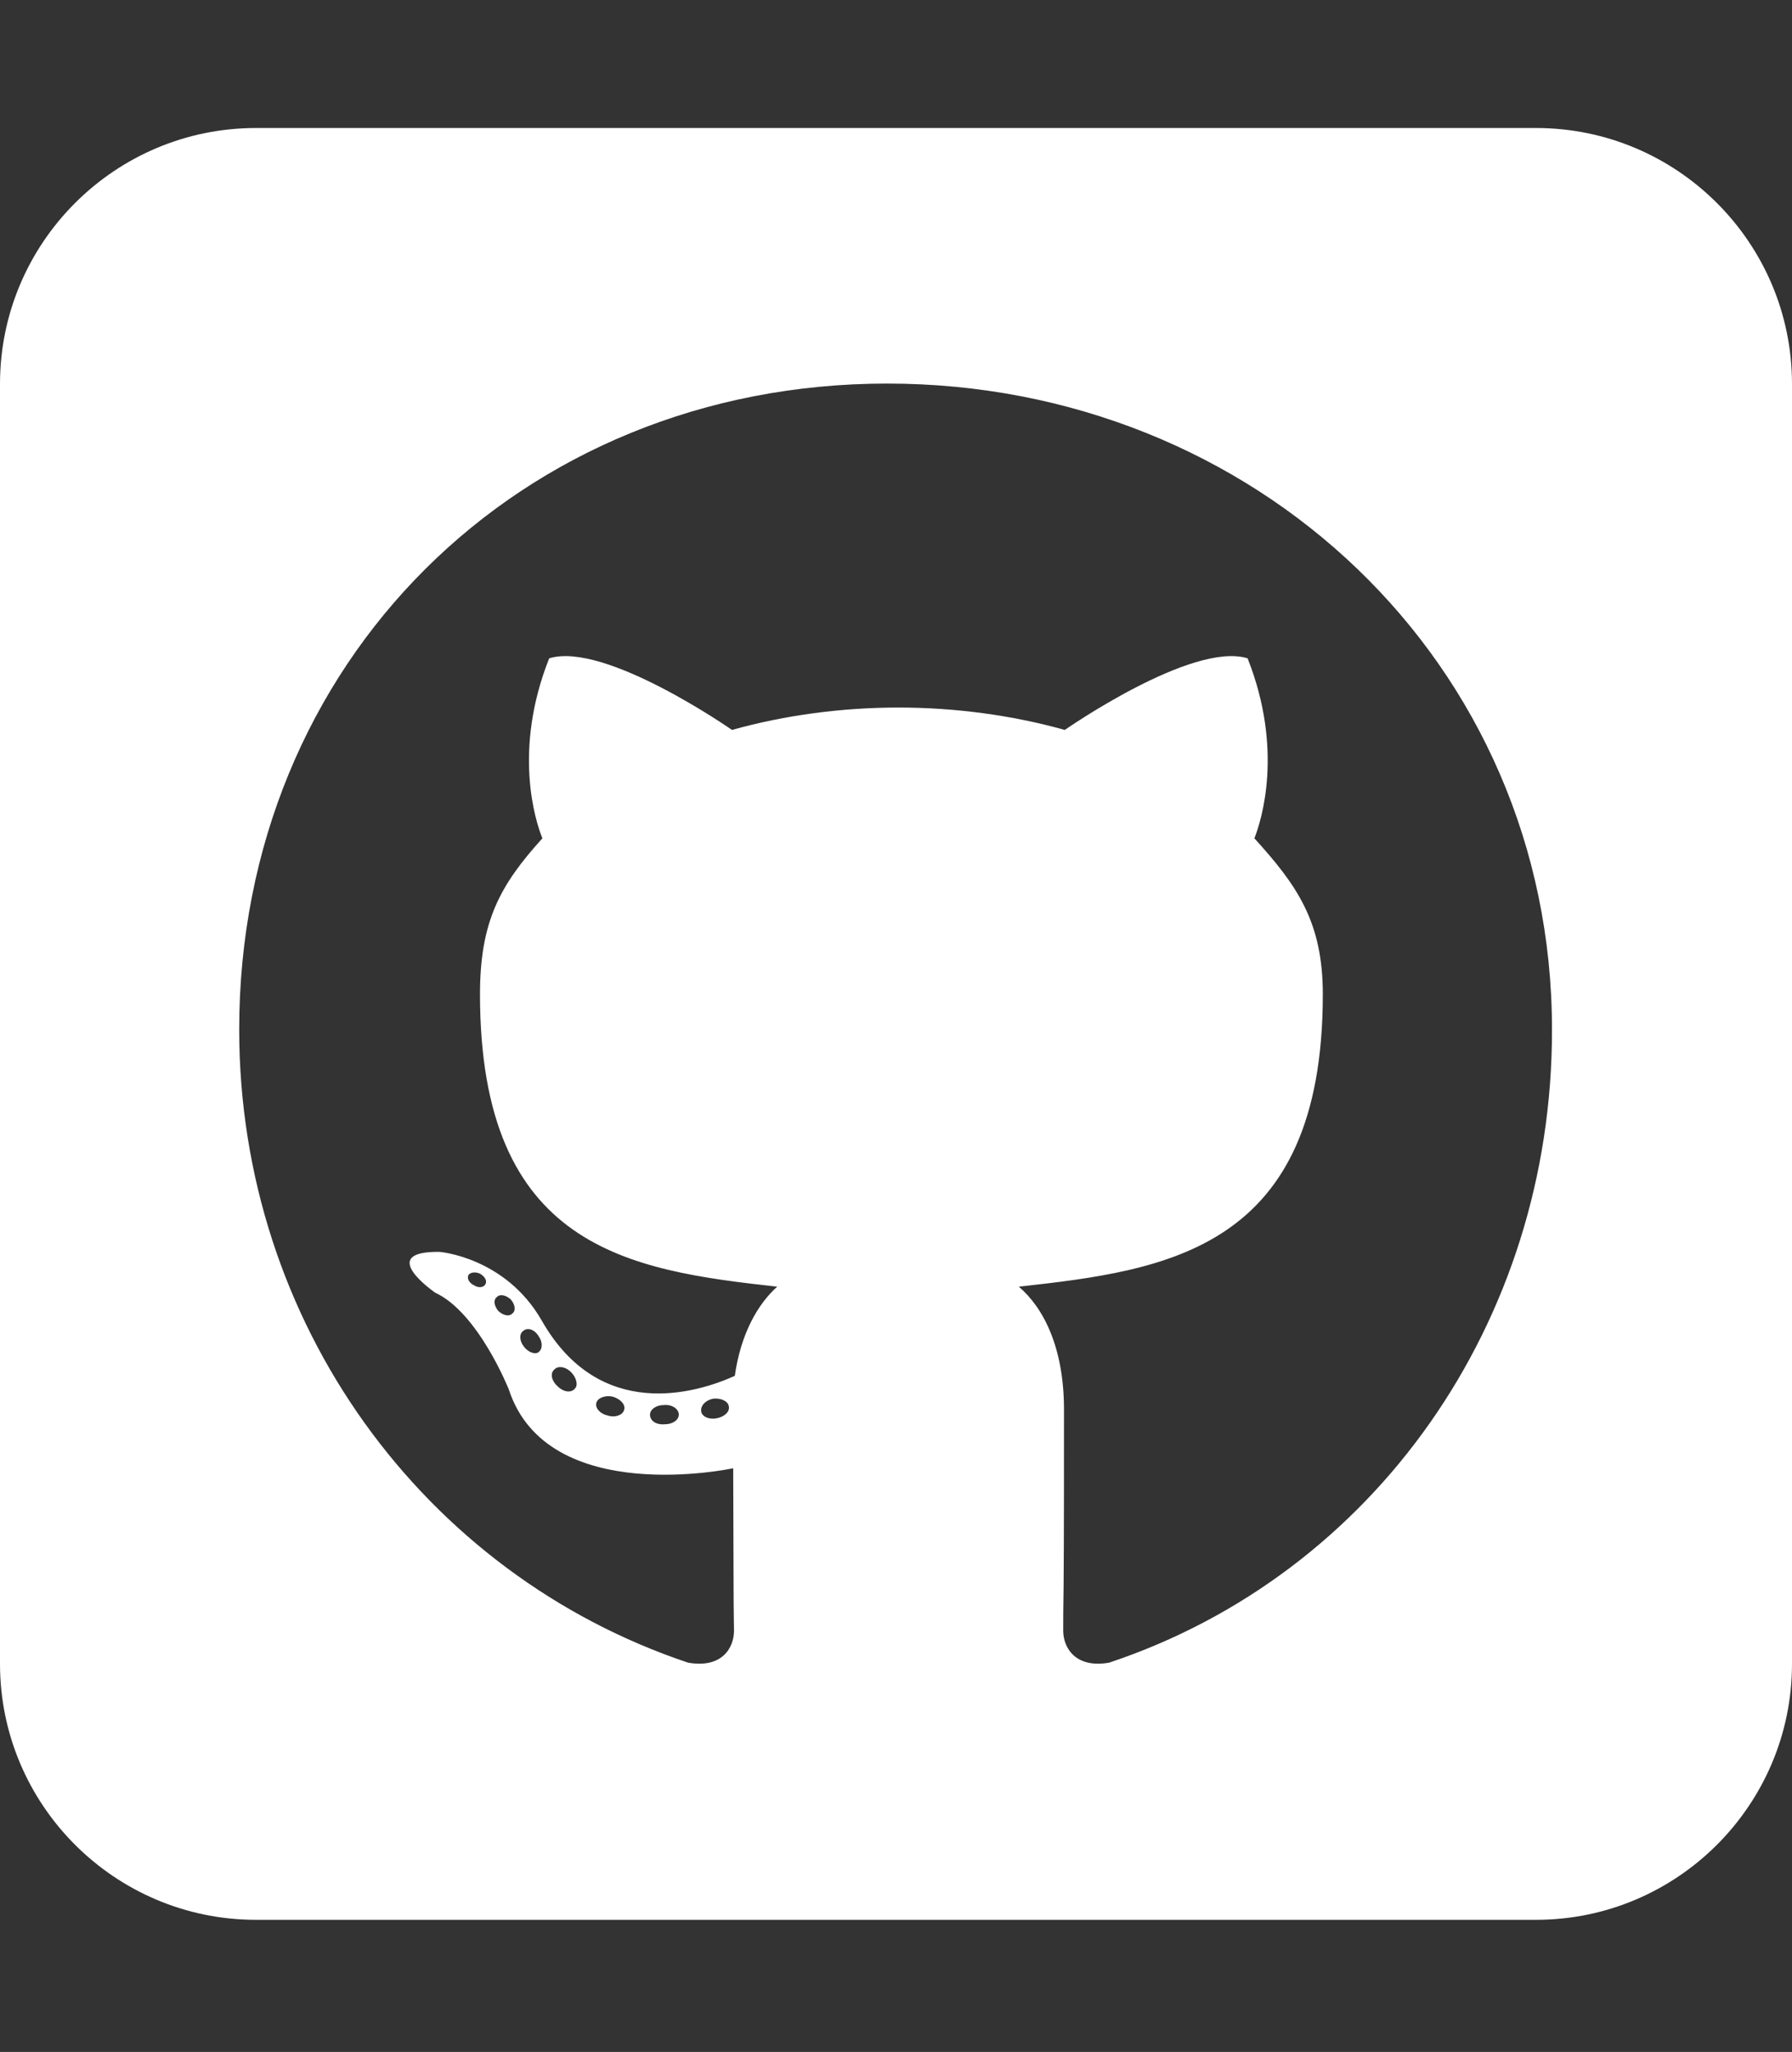 <svg width="62" height="71" viewBox="0 0 62 71" fill="none" xmlns="http://www.w3.org/2000/svg">
<rect x="0" y="0" width="62" height="71" fill="#333333" stroke="none"/>
<path d="M62 13.286C62 8.4 58.028 4.429 53.143 4.429H8.857C3.972 4.429 0 8.4 0 13.286V57.571C0 62.457 3.972 66.429 8.857 66.429H53.143C58.028 66.429 62 62.457 62 57.571V13.286ZM36.785 56.423C36.785 56.174 36.785 55.592 36.799 54.817C36.812 53.24 36.812 50.832 36.812 48.77C36.812 46.611 36.093 45.241 35.249 44.521C40.369 43.954 45.767 43.248 45.767 34.404C45.767 31.886 44.867 30.626 43.4 29.007C43.635 28.412 44.424 25.962 43.165 22.779C41.241 22.184 36.84 25.257 36.84 25.257C35.013 24.745 33.034 24.482 31.083 24.482C29.132 24.482 27.153 24.745 25.326 25.257C25.326 25.257 20.925 22.184 19.001 22.779C17.742 25.949 18.517 28.398 18.766 29.007C17.299 30.626 16.607 31.886 16.607 34.404C16.607 43.206 21.769 43.954 26.89 44.521C26.225 45.116 25.63 46.14 25.423 47.607C24.108 48.202 20.745 49.226 18.738 45.684C17.479 43.497 15.209 43.317 15.209 43.317C12.967 43.289 15.057 44.729 15.057 44.729C16.552 45.421 17.604 48.078 17.604 48.078C18.946 52.188 25.367 50.804 25.367 50.804C25.367 52.05 25.381 53.807 25.381 55.039C25.381 55.703 25.395 56.229 25.395 56.423C25.395 57.018 24.98 57.737 23.804 57.53C14.67 54.471 8.276 45.78 8.276 35.622C8.276 22.918 17.991 13.272 30.695 13.272C43.4 13.272 53.696 22.918 53.696 35.622C53.71 45.78 47.51 54.485 38.376 57.53C37.214 57.737 36.785 57.018 36.785 56.423ZM24.26 48.839C24.233 48.631 24.413 48.451 24.675 48.396C24.938 48.368 25.188 48.479 25.215 48.659C25.257 48.839 25.077 49.019 24.8 49.074C24.537 49.13 24.288 49.019 24.26 48.839ZM23.001 49.282C22.696 49.309 22.489 49.157 22.489 48.95C22.489 48.77 22.696 48.617 22.973 48.617C23.236 48.59 23.485 48.742 23.485 48.95C23.485 49.13 23.278 49.282 23.001 49.282ZM21.022 48.977C20.759 48.922 20.579 48.714 20.634 48.534C20.69 48.355 20.966 48.271 21.202 48.327C21.479 48.41 21.659 48.617 21.589 48.797C21.534 48.977 21.257 49.06 21.022 48.977ZM19.292 47.967C19.084 47.787 19.029 47.524 19.167 47.4C19.292 47.247 19.555 47.275 19.762 47.483C19.942 47.663 20.012 47.939 19.887 48.05C19.762 48.202 19.5 48.175 19.292 47.967ZM18.116 46.583C17.963 46.376 17.963 46.14 18.116 46.043C18.268 45.919 18.503 46.016 18.628 46.223C18.78 46.431 18.78 46.68 18.628 46.791C18.503 46.874 18.268 46.791 18.116 46.583ZM17.244 45.365C17.091 45.185 17.064 44.978 17.188 44.881C17.313 44.756 17.52 44.825 17.673 44.964C17.825 45.144 17.853 45.351 17.728 45.448C17.604 45.573 17.396 45.504 17.244 45.365ZM16.413 44.48C16.233 44.396 16.15 44.244 16.206 44.12C16.261 44.037 16.413 43.995 16.593 44.064C16.773 44.161 16.856 44.313 16.801 44.424C16.745 44.549 16.566 44.576 16.413 44.48Z" fill="white"/>
</svg>
